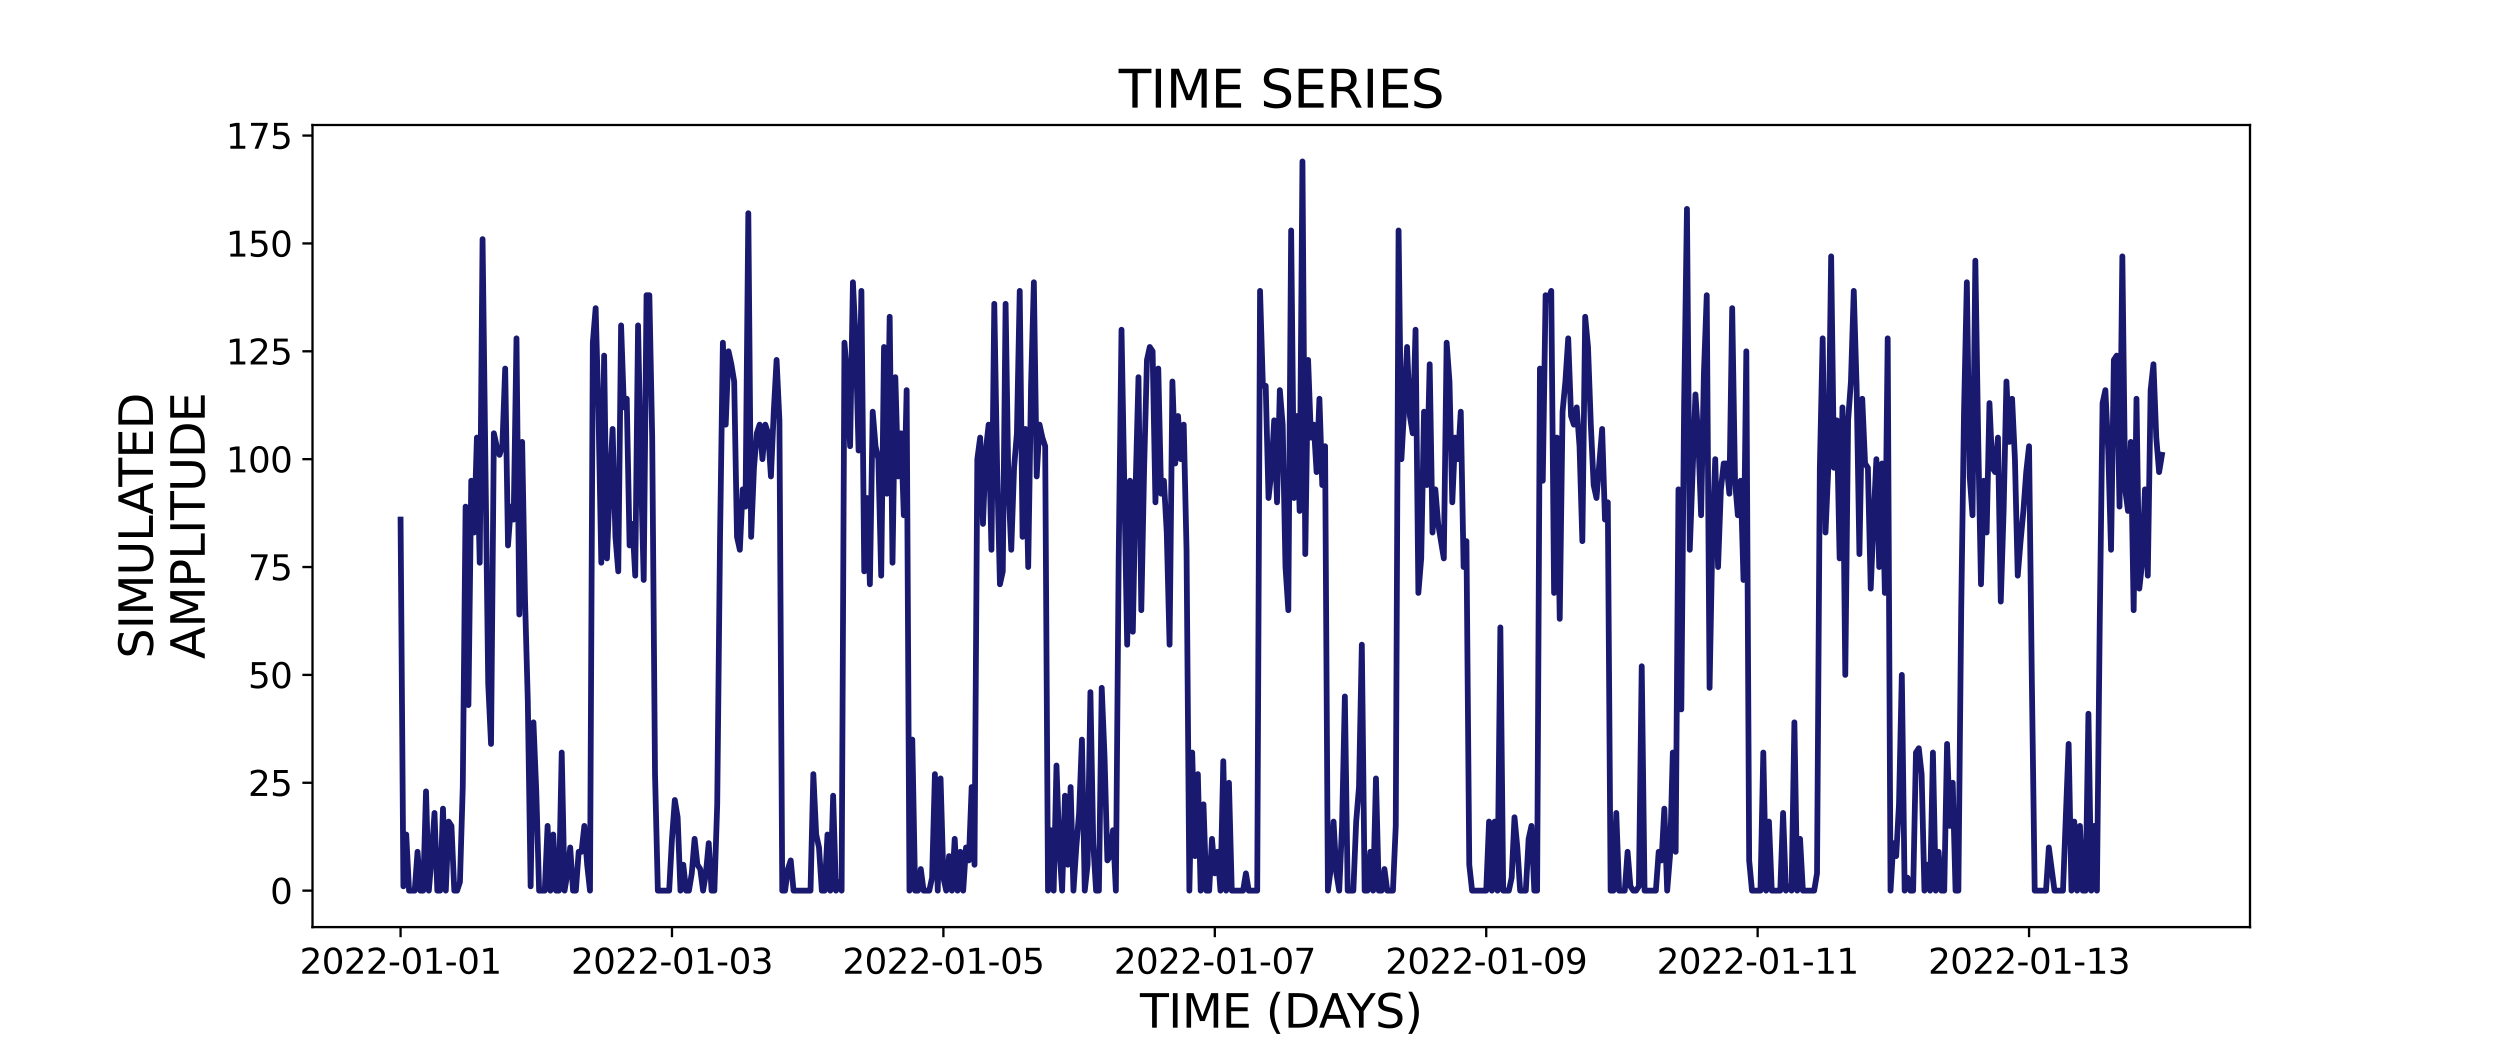 <?xml version="1.0" encoding="utf-8" standalone="no"?>
<!DOCTYPE svg PUBLIC "-//W3C//DTD SVG 1.1//EN"
  "http://www.w3.org/Graphics/SVG/1.1/DTD/svg11.dtd">
<svg xmlns:xlink="http://www.w3.org/1999/xlink" width="864pt" height="360pt" viewBox="0 0 864 360" xmlns="http://www.w3.org/2000/svg" version="1.1">
 <defs>
  <style type="text/css">*{stroke-linejoin: round; stroke-linecap: butt}</style>
 </defs>
 <g id="figure_1">
  <g id="patch_1">
   <path d="M 0 360 
L 864 360 
L 864 0 
L 0 0 
z
" style="fill: #ffffff"/>
  </g>
  <g id="axes_1">
   <g id="patch_2">
    <path d="M 108 320.4 
L 777.6 320.4 
L 777.6 43.2 
L 108 43.2 
z
" style="fill: #ffffff"/>
   </g>
   <g id="matplotlib.axis_1">
    <g id="xtick_1">
     <g id="line2d_1">
      <defs>
       <path id="m0a164cd356" d="M 0 0 
L 0 3.5 
" style="stroke: #000000; stroke-width: 0.8"/>
      </defs>
      <g>
       <use xlink:href="#m0a164cd356" x="138.436" y="320.4" style="stroke: #000000; stroke-width: 0.8"/>
      </g>
     </g>
     <g id="text_1">
      <!-- 2022-01-01 -->
      <g transform="translate(103.567 336.518) scale(0.12 -0.12)">
       <defs>
        <path id="DejaVuSans-32" d="M 1228 531 
L 3431 531 
L 3431 0 
L 469 0 
L 469 531 
Q 828 903 1448 1529 
Q 2069 2156 2228 2338 
Q 2531 2678 2651 2914 
Q 2772 3150 2772 3378 
Q 2772 3750 2511 3984 
Q 2250 4219 1831 4219 
Q 1534 4219 1204 4116 
Q 875 4013 500 3803 
L 500 4441 
Q 881 4594 1212 4672 
Q 1544 4750 1819 4750 
Q 2544 4750 2975 4387 
Q 3406 4025 3406 3419 
Q 3406 3131 3298 2873 
Q 3191 2616 2906 2266 
Q 2828 2175 2409 1742 
Q 1991 1309 1228 531 
z
" transform="scale(0.016)"/>
        <path id="DejaVuSans-30" d="M 2034 4250 
Q 1547 4250 1301 3770 
Q 1056 3291 1056 2328 
Q 1056 1369 1301 889 
Q 1547 409 2034 409 
Q 2525 409 2770 889 
Q 3016 1369 3016 2328 
Q 3016 3291 2770 3770 
Q 2525 4250 2034 4250 
z
M 2034 4750 
Q 2819 4750 3233 4129 
Q 3647 3509 3647 2328 
Q 3647 1150 3233 529 
Q 2819 -91 2034 -91 
Q 1250 -91 836 529 
Q 422 1150 422 2328 
Q 422 3509 836 4129 
Q 1250 4750 2034 4750 
z
" transform="scale(0.016)"/>
        <path id="DejaVuSans-2d" d="M 313 2009 
L 1997 2009 
L 1997 1497 
L 313 1497 
L 313 2009 
z
" transform="scale(0.016)"/>
        <path id="DejaVuSans-31" d="M 794 531 
L 1825 531 
L 1825 4091 
L 703 3866 
L 703 4441 
L 1819 4666 
L 2450 4666 
L 2450 531 
L 3481 531 
L 3481 0 
L 794 0 
L 794 531 
z
" transform="scale(0.016)"/>
       </defs>
       <use xlink:href="#DejaVuSans-32"/>
       <use xlink:href="#DejaVuSans-30" x="63.623"/>
       <use xlink:href="#DejaVuSans-32" x="127.246"/>
       <use xlink:href="#DejaVuSans-32" x="190.869"/>
       <use xlink:href="#DejaVuSans-2d" x="254.492"/>
       <use xlink:href="#DejaVuSans-30" x="290.576"/>
       <use xlink:href="#DejaVuSans-31" x="354.199"/>
       <use xlink:href="#DejaVuSans-2d" x="417.822"/>
       <use xlink:href="#DejaVuSans-30" x="453.906"/>
       <use xlink:href="#DejaVuSans-31" x="517.529"/>
      </g>
     </g>
    </g>
    <g id="xtick_2">
     <g id="line2d_2">
      <g>
       <use xlink:href="#m0a164cd356" x="232.237" y="320.4" style="stroke: #000000; stroke-width: 0.8"/>
      </g>
     </g>
     <g id="text_2">
      <!-- 2022-01-03 -->
      <g transform="translate(197.368 336.518) scale(0.12 -0.12)">
       <defs>
        <path id="DejaVuSans-33" d="M 2597 2516 
Q 3050 2419 3304 2112 
Q 3559 1806 3559 1356 
Q 3559 666 3084 287 
Q 2609 -91 1734 -91 
Q 1441 -91 1130 -33 
Q 819 25 488 141 
L 488 750 
Q 750 597 1062 519 
Q 1375 441 1716 441 
Q 2309 441 2620 675 
Q 2931 909 2931 1356 
Q 2931 1769 2642 2001 
Q 2353 2234 1838 2234 
L 1294 2234 
L 1294 2753 
L 1863 2753 
Q 2328 2753 2575 2939 
Q 2822 3125 2822 3475 
Q 2822 3834 2567 4026 
Q 2313 4219 1838 4219 
Q 1578 4219 1281 4162 
Q 984 4106 628 3988 
L 628 4550 
Q 988 4650 1302 4700 
Q 1616 4750 1894 4750 
Q 2613 4750 3031 4423 
Q 3450 4097 3450 3541 
Q 3450 3153 3228 2886 
Q 3006 2619 2597 2516 
z
" transform="scale(0.016)"/>
       </defs>
       <use xlink:href="#DejaVuSans-32"/>
       <use xlink:href="#DejaVuSans-30" x="63.623"/>
       <use xlink:href="#DejaVuSans-32" x="127.246"/>
       <use xlink:href="#DejaVuSans-32" x="190.869"/>
       <use xlink:href="#DejaVuSans-2d" x="254.492"/>
       <use xlink:href="#DejaVuSans-30" x="290.576"/>
       <use xlink:href="#DejaVuSans-31" x="354.199"/>
       <use xlink:href="#DejaVuSans-2d" x="417.822"/>
       <use xlink:href="#DejaVuSans-30" x="453.906"/>
       <use xlink:href="#DejaVuSans-33" x="517.529"/>
      </g>
     </g>
    </g>
    <g id="xtick_3">
     <g id="line2d_3">
      <g>
       <use xlink:href="#m0a164cd356" x="326.038" y="320.4" style="stroke: #000000; stroke-width: 0.8"/>
      </g>
     </g>
     <g id="text_3">
      <!-- 2022-01-05 -->
      <g transform="translate(291.168 336.518) scale(0.12 -0.12)">
       <defs>
        <path id="DejaVuSans-35" d="M 691 4666 
L 3169 4666 
L 3169 4134 
L 1269 4134 
L 1269 2991 
Q 1406 3038 1543 3061 
Q 1681 3084 1819 3084 
Q 2600 3084 3056 2656 
Q 3513 2228 3513 1497 
Q 3513 744 3044 326 
Q 2575 -91 1722 -91 
Q 1428 -91 1123 -41 
Q 819 9 494 109 
L 494 744 
Q 775 591 1075 516 
Q 1375 441 1709 441 
Q 2250 441 2565 725 
Q 2881 1009 2881 1497 
Q 2881 1984 2565 2268 
Q 2250 2553 1709 2553 
Q 1456 2553 1204 2497 
Q 953 2441 691 2322 
L 691 4666 
z
" transform="scale(0.016)"/>
       </defs>
       <use xlink:href="#DejaVuSans-32"/>
       <use xlink:href="#DejaVuSans-30" x="63.623"/>
       <use xlink:href="#DejaVuSans-32" x="127.246"/>
       <use xlink:href="#DejaVuSans-32" x="190.869"/>
       <use xlink:href="#DejaVuSans-2d" x="254.492"/>
       <use xlink:href="#DejaVuSans-30" x="290.576"/>
       <use xlink:href="#DejaVuSans-31" x="354.199"/>
       <use xlink:href="#DejaVuSans-2d" x="417.822"/>
       <use xlink:href="#DejaVuSans-30" x="453.906"/>
       <use xlink:href="#DejaVuSans-35" x="517.529"/>
      </g>
     </g>
    </g>
    <g id="xtick_4">
     <g id="line2d_4">
      <g>
       <use xlink:href="#m0a164cd356" x="419.838" y="320.4" style="stroke: #000000; stroke-width: 0.8"/>
      </g>
     </g>
     <g id="text_4">
      <!-- 2022-01-07 -->
      <g transform="translate(384.969 336.518) scale(0.12 -0.12)">
       <defs>
        <path id="DejaVuSans-37" d="M 525 4666 
L 3525 4666 
L 3525 4397 
L 1831 0 
L 1172 0 
L 2766 4134 
L 525 4134 
L 525 4666 
z
" transform="scale(0.016)"/>
       </defs>
       <use xlink:href="#DejaVuSans-32"/>
       <use xlink:href="#DejaVuSans-30" x="63.623"/>
       <use xlink:href="#DejaVuSans-32" x="127.246"/>
       <use xlink:href="#DejaVuSans-32" x="190.869"/>
       <use xlink:href="#DejaVuSans-2d" x="254.492"/>
       <use xlink:href="#DejaVuSans-30" x="290.576"/>
       <use xlink:href="#DejaVuSans-31" x="354.199"/>
       <use xlink:href="#DejaVuSans-2d" x="417.822"/>
       <use xlink:href="#DejaVuSans-30" x="453.906"/>
       <use xlink:href="#DejaVuSans-37" x="517.529"/>
      </g>
     </g>
    </g>
    <g id="xtick_5">
     <g id="line2d_5">
      <g>
       <use xlink:href="#m0a164cd356" x="513.639" y="320.4" style="stroke: #000000; stroke-width: 0.8"/>
      </g>
     </g>
     <g id="text_5">
      <!-- 2022-01-09 -->
      <g transform="translate(478.77 336.518) scale(0.12 -0.12)">
       <defs>
        <path id="DejaVuSans-39" d="M 703 97 
L 703 672 
Q 941 559 1184 500 
Q 1428 441 1663 441 
Q 2288 441 2617 861 
Q 2947 1281 2994 2138 
Q 2813 1869 2534 1725 
Q 2256 1581 1919 1581 
Q 1219 1581 811 2004 
Q 403 2428 403 3163 
Q 403 3881 828 4315 
Q 1253 4750 1959 4750 
Q 2769 4750 3195 4129 
Q 3622 3509 3622 2328 
Q 3622 1225 3098 567 
Q 2575 -91 1691 -91 
Q 1453 -91 1209 -44 
Q 966 3 703 97 
z
M 1959 2075 
Q 2384 2075 2632 2365 
Q 2881 2656 2881 3163 
Q 2881 3666 2632 3958 
Q 2384 4250 1959 4250 
Q 1534 4250 1286 3958 
Q 1038 3666 1038 3163 
Q 1038 2656 1286 2365 
Q 1534 2075 1959 2075 
z
" transform="scale(0.016)"/>
       </defs>
       <use xlink:href="#DejaVuSans-32"/>
       <use xlink:href="#DejaVuSans-30" x="63.623"/>
       <use xlink:href="#DejaVuSans-32" x="127.246"/>
       <use xlink:href="#DejaVuSans-32" x="190.869"/>
       <use xlink:href="#DejaVuSans-2d" x="254.492"/>
       <use xlink:href="#DejaVuSans-30" x="290.576"/>
       <use xlink:href="#DejaVuSans-31" x="354.199"/>
       <use xlink:href="#DejaVuSans-2d" x="417.822"/>
       <use xlink:href="#DejaVuSans-30" x="453.906"/>
       <use xlink:href="#DejaVuSans-39" x="517.529"/>
      </g>
     </g>
    </g>
    <g id="xtick_6">
     <g id="line2d_6">
      <g>
       <use xlink:href="#m0a164cd356" x="607.44" y="320.4" style="stroke: #000000; stroke-width: 0.8"/>
      </g>
     </g>
     <g id="text_6">
      <!-- 2022-01-11 -->
      <g transform="translate(572.57 336.518) scale(0.12 -0.12)">
       <use xlink:href="#DejaVuSans-32"/>
       <use xlink:href="#DejaVuSans-30" x="63.623"/>
       <use xlink:href="#DejaVuSans-32" x="127.246"/>
       <use xlink:href="#DejaVuSans-32" x="190.869"/>
       <use xlink:href="#DejaVuSans-2d" x="254.492"/>
       <use xlink:href="#DejaVuSans-30" x="290.576"/>
       <use xlink:href="#DejaVuSans-31" x="354.199"/>
       <use xlink:href="#DejaVuSans-2d" x="417.822"/>
       <use xlink:href="#DejaVuSans-31" x="453.906"/>
       <use xlink:href="#DejaVuSans-31" x="517.529"/>
      </g>
     </g>
    </g>
    <g id="xtick_7">
     <g id="line2d_7">
      <g>
       <use xlink:href="#m0a164cd356" x="701.24" y="320.4" style="stroke: #000000; stroke-width: 0.8"/>
      </g>
     </g>
     <g id="text_7">
      <!-- 2022-01-13 -->
      <g transform="translate(666.371 336.518) scale(0.12 -0.12)">
       <use xlink:href="#DejaVuSans-32"/>
       <use xlink:href="#DejaVuSans-30" x="63.623"/>
       <use xlink:href="#DejaVuSans-32" x="127.246"/>
       <use xlink:href="#DejaVuSans-32" x="190.869"/>
       <use xlink:href="#DejaVuSans-2d" x="254.492"/>
       <use xlink:href="#DejaVuSans-30" x="290.576"/>
       <use xlink:href="#DejaVuSans-31" x="354.199"/>
       <use xlink:href="#DejaVuSans-2d" x="417.822"/>
       <use xlink:href="#DejaVuSans-31" x="453.906"/>
       <use xlink:href="#DejaVuSans-33" x="517.529"/>
      </g>
     </g>
    </g>
    <g id="text_8">
     <!-- TIME (DAYS) -->
     <g transform="translate(393.974 355.171) scale(0.16 -0.16)">
      <defs>
       <path id="DejaVuSans-54" d="M -19 4666 
L 3928 4666 
L 3928 4134 
L 2272 4134 
L 2272 0 
L 1638 0 
L 1638 4134 
L -19 4134 
L -19 4666 
z
" transform="scale(0.016)"/>
       <path id="DejaVuSans-49" d="M 628 4666 
L 1259 4666 
L 1259 0 
L 628 0 
L 628 4666 
z
" transform="scale(0.016)"/>
       <path id="DejaVuSans-4d" d="M 628 4666 
L 1569 4666 
L 2759 1491 
L 3956 4666 
L 4897 4666 
L 4897 0 
L 4281 0 
L 4281 4097 
L 3078 897 
L 2444 897 
L 1241 4097 
L 1241 0 
L 628 0 
L 628 4666 
z
" transform="scale(0.016)"/>
       <path id="DejaVuSans-45" d="M 628 4666 
L 3578 4666 
L 3578 4134 
L 1259 4134 
L 1259 2753 
L 3481 2753 
L 3481 2222 
L 1259 2222 
L 1259 531 
L 3634 531 
L 3634 0 
L 628 0 
L 628 4666 
z
" transform="scale(0.016)"/>
       <path id="DejaVuSans-20" transform="scale(0.016)"/>
       <path id="DejaVuSans-28" d="M 1984 4856 
Q 1566 4138 1362 3434 
Q 1159 2731 1159 2009 
Q 1159 1288 1364 580 
Q 1569 -128 1984 -844 
L 1484 -844 
Q 1016 -109 783 600 
Q 550 1309 550 2009 
Q 550 2706 781 3412 
Q 1013 4119 1484 4856 
L 1984 4856 
z
" transform="scale(0.016)"/>
       <path id="DejaVuSans-44" d="M 1259 4147 
L 1259 519 
L 2022 519 
Q 2988 519 3436 956 
Q 3884 1394 3884 2338 
Q 3884 3275 3436 3711 
Q 2988 4147 2022 4147 
L 1259 4147 
z
M 628 4666 
L 1925 4666 
Q 3281 4666 3915 4102 
Q 4550 3538 4550 2338 
Q 4550 1131 3912 565 
Q 3275 0 1925 0 
L 628 0 
L 628 4666 
z
" transform="scale(0.016)"/>
       <path id="DejaVuSans-41" d="M 2188 4044 
L 1331 1722 
L 3047 1722 
L 2188 4044 
z
M 1831 4666 
L 2547 4666 
L 4325 0 
L 3669 0 
L 3244 1197 
L 1141 1197 
L 716 0 
L 50 0 
L 1831 4666 
z
" transform="scale(0.016)"/>
       <path id="DejaVuSans-59" d="M -13 4666 
L 666 4666 
L 1959 2747 
L 3244 4666 
L 3922 4666 
L 2272 2222 
L 2272 0 
L 1638 0 
L 1638 2222 
L -13 4666 
z
" transform="scale(0.016)"/>
       <path id="DejaVuSans-53" d="M 3425 4513 
L 3425 3897 
Q 3066 4069 2747 4153 
Q 2428 4238 2131 4238 
Q 1616 4238 1336 4038 
Q 1056 3838 1056 3469 
Q 1056 3159 1242 3001 
Q 1428 2844 1947 2747 
L 2328 2669 
Q 3034 2534 3370 2195 
Q 3706 1856 3706 1288 
Q 3706 609 3251 259 
Q 2797 -91 1919 -91 
Q 1588 -91 1214 -16 
Q 841 59 441 206 
L 441 856 
Q 825 641 1194 531 
Q 1563 422 1919 422 
Q 2459 422 2753 634 
Q 3047 847 3047 1241 
Q 3047 1584 2836 1778 
Q 2625 1972 2144 2069 
L 1759 2144 
Q 1053 2284 737 2584 
Q 422 2884 422 3419 
Q 422 4038 858 4394 
Q 1294 4750 2059 4750 
Q 2388 4750 2728 4690 
Q 3069 4631 3425 4513 
z
" transform="scale(0.016)"/>
       <path id="DejaVuSans-29" d="M 513 4856 
L 1013 4856 
Q 1481 4119 1714 3412 
Q 1947 2706 1947 2009 
Q 1947 1309 1714 600 
Q 1481 -109 1013 -844 
L 513 -844 
Q 928 -128 1133 580 
Q 1338 1288 1338 2009 
Q 1338 2731 1133 3434 
Q 928 4138 513 4856 
z
" transform="scale(0.016)"/>
      </defs>
      <use xlink:href="#DejaVuSans-54"/>
      <use xlink:href="#DejaVuSans-49" x="61.084"/>
      <use xlink:href="#DejaVuSans-4d" x="90.576"/>
      <use xlink:href="#DejaVuSans-45" x="176.855"/>
      <use xlink:href="#DejaVuSans-20" x="240.039"/>
      <use xlink:href="#DejaVuSans-28" x="271.826"/>
      <use xlink:href="#DejaVuSans-44" x="310.84"/>
      <use xlink:href="#DejaVuSans-41" x="386.092"/>
      <use xlink:href="#DejaVuSans-59" x="446.75"/>
      <use xlink:href="#DejaVuSans-53" x="507.834"/>
      <use xlink:href="#DejaVuSans-29" x="571.311"/>
     </g>
    </g>
   </g>
   <g id="matplotlib.axis_2">
    <g id="ytick_1">
     <g id="line2d_8">
      <defs>
       <path id="md8ce520ae5" d="M 0 0 
L -3.5 0 
" style="stroke: #000000; stroke-width: 0.8"/>
      </defs>
      <g>
       <use xlink:href="#md8ce520ae5" x="108" y="307.8" style="stroke: #000000; stroke-width: 0.8"/>
      </g>
     </g>
     <g id="text_9">
      <!-- 0 -->
      <g transform="translate(93.365 312.359) scale(0.12 -0.12)">
       <use xlink:href="#DejaVuSans-30"/>
      </g>
     </g>
    </g>
    <g id="ytick_2">
     <g id="line2d_9">
      <g>
       <use xlink:href="#md8ce520ae5" x="108" y="270.522" style="stroke: #000000; stroke-width: 0.8"/>
      </g>
     </g>
     <g id="text_10">
      <!-- 25 -->
      <g transform="translate(85.73 275.081) scale(0.12 -0.12)">
       <use xlink:href="#DejaVuSans-32"/>
       <use xlink:href="#DejaVuSans-35" x="63.623"/>
      </g>
     </g>
    </g>
    <g id="ytick_3">
     <g id="line2d_10">
      <g>
       <use xlink:href="#md8ce520ae5" x="108" y="233.244" style="stroke: #000000; stroke-width: 0.8"/>
      </g>
     </g>
     <g id="text_11">
      <!-- 50 -->
      <g transform="translate(85.73 237.803) scale(0.12 -0.12)">
       <use xlink:href="#DejaVuSans-35"/>
       <use xlink:href="#DejaVuSans-30" x="63.623"/>
      </g>
     </g>
    </g>
    <g id="ytick_4">
     <g id="line2d_11">
      <g>
       <use xlink:href="#md8ce520ae5" x="108" y="195.966" style="stroke: #000000; stroke-width: 0.8"/>
      </g>
     </g>
     <g id="text_12">
      <!-- 75 -->
      <g transform="translate(85.73 200.525) scale(0.12 -0.12)">
       <use xlink:href="#DejaVuSans-37"/>
       <use xlink:href="#DejaVuSans-35" x="63.623"/>
      </g>
     </g>
    </g>
    <g id="ytick_5">
     <g id="line2d_12">
      <g>
       <use xlink:href="#md8ce520ae5" x="108" y="158.688" style="stroke: #000000; stroke-width: 0.8"/>
      </g>
     </g>
     <g id="text_13">
      <!-- 100 -->
      <g transform="translate(78.095 163.247) scale(0.12 -0.12)">
       <use xlink:href="#DejaVuSans-31"/>
       <use xlink:href="#DejaVuSans-30" x="63.623"/>
       <use xlink:href="#DejaVuSans-30" x="127.246"/>
      </g>
     </g>
    </g>
    <g id="ytick_6">
     <g id="line2d_13">
      <g>
       <use xlink:href="#md8ce520ae5" x="108" y="121.409" style="stroke: #000000; stroke-width: 0.8"/>
      </g>
     </g>
     <g id="text_14">
      <!-- 125 -->
      <g transform="translate(78.095 125.969) scale(0.12 -0.12)">
       <use xlink:href="#DejaVuSans-31"/>
       <use xlink:href="#DejaVuSans-32" x="63.623"/>
       <use xlink:href="#DejaVuSans-35" x="127.246"/>
      </g>
     </g>
    </g>
    <g id="ytick_7">
     <g id="line2d_14">
      <g>
       <use xlink:href="#md8ce520ae5" x="108" y="84.131" style="stroke: #000000; stroke-width: 0.8"/>
      </g>
     </g>
     <g id="text_15">
      <!-- 150 -->
      <g transform="translate(78.095 88.69) scale(0.12 -0.12)">
       <use xlink:href="#DejaVuSans-31"/>
       <use xlink:href="#DejaVuSans-35" x="63.623"/>
       <use xlink:href="#DejaVuSans-30" x="127.246"/>
      </g>
     </g>
    </g>
    <g id="ytick_8">
     <g id="line2d_15">
      <g>
       <use xlink:href="#md8ce520ae5" x="108" y="46.853" style="stroke: #000000; stroke-width: 0.8"/>
      </g>
     </g>
     <g id="text_16">
      <!-- 175 -->
      <g transform="translate(78.095 51.412) scale(0.12 -0.12)">
       <use xlink:href="#DejaVuSans-31"/>
       <use xlink:href="#DejaVuSans-37" x="63.623"/>
       <use xlink:href="#DejaVuSans-35" x="127.246"/>
      </g>
     </g>
    </g>
    <g id="text_17">
     <!-- SIMULATED -->
     <g transform="translate(52.851 227.588) rotate(-90) scale(0.16 -0.16)">
      <defs>
       <path id="DejaVuSans-55" d="M 556 4666 
L 1191 4666 
L 1191 1831 
Q 1191 1081 1462 751 
Q 1734 422 2344 422 
Q 2950 422 3222 751 
Q 3494 1081 3494 1831 
L 3494 4666 
L 4128 4666 
L 4128 1753 
Q 4128 841 3676 375 
Q 3225 -91 2344 -91 
Q 1459 -91 1007 375 
Q 556 841 556 1753 
L 556 4666 
z
" transform="scale(0.016)"/>
       <path id="DejaVuSans-4c" d="M 628 4666 
L 1259 4666 
L 1259 531 
L 3531 531 
L 3531 0 
L 628 0 
L 628 4666 
z
" transform="scale(0.016)"/>
      </defs>
      <use xlink:href="#DejaVuSans-53"/>
      <use xlink:href="#DejaVuSans-49" x="63.477"/>
      <use xlink:href="#DejaVuSans-4d" x="92.969"/>
      <use xlink:href="#DejaVuSans-55" x="179.248"/>
      <use xlink:href="#DejaVuSans-4c" x="252.441"/>
      <use xlink:href="#DejaVuSans-41" x="310.404"/>
      <use xlink:href="#DejaVuSans-54" x="371.062"/>
      <use xlink:href="#DejaVuSans-45" x="432.146"/>
      <use xlink:href="#DejaVuSans-44" x="495.33"/>
     </g>
     <!-- AMPLITUDE -->
     <g transform="translate(70.767 227.773) rotate(-90) scale(0.16 -0.16)">
      <defs>
       <path id="DejaVuSans-50" d="M 1259 4147 
L 1259 2394 
L 2053 2394 
Q 2494 2394 2734 2622 
Q 2975 2850 2975 3272 
Q 2975 3691 2734 3919 
Q 2494 4147 2053 4147 
L 1259 4147 
z
M 628 4666 
L 2053 4666 
Q 2838 4666 3239 4311 
Q 3641 3956 3641 3272 
Q 3641 2581 3239 2228 
Q 2838 1875 2053 1875 
L 1259 1875 
L 1259 0 
L 628 0 
L 628 4666 
z
" transform="scale(0.016)"/>
      </defs>
      <use xlink:href="#DejaVuSans-41"/>
      <use xlink:href="#DejaVuSans-4d" x="68.408"/>
      <use xlink:href="#DejaVuSans-50" x="154.688"/>
      <use xlink:href="#DejaVuSans-4c" x="214.99"/>
      <use xlink:href="#DejaVuSans-49" x="270.703"/>
      <use xlink:href="#DejaVuSans-54" x="300.195"/>
      <use xlink:href="#DejaVuSans-55" x="361.279"/>
      <use xlink:href="#DejaVuSans-44" x="434.473"/>
      <use xlink:href="#DejaVuSans-45" x="511.475"/>
     </g>
    </g>
   </g>
   <g id="line2d_16">
    <path d="M 138.436 179.563 
L 139.413 306.309 
L 140.391 288.415 
L 141.368 307.8 
L 143.322 307.8 
L 144.299 294.38 
L 145.276 307.8 
L 146.253 307.8 
L 147.23 273.504 
L 148.207 307.8 
L 149.184 295.871 
L 150.161 280.96 
L 151.139 307.8 
L 152.116 307.8 
L 153.093 279.469 
L 154.07 307.8 
L 155.047 283.942 
L 156.024 285.433 
L 157.001 307.8 
L 157.978 307.8 
L 158.955 304.818 
L 159.932 272.013 
L 160.909 175.09 
L 161.887 243.682 
L 162.864 166.143 
L 163.841 184.037 
L 164.818 151.232 
L 165.795 194.475 
L 166.772 82.64 
L 168.726 236.226 
L 169.703 257.102 
L 170.68 149.741 
L 171.657 154.214 
L 172.635 157.196 
L 173.612 154.214 
L 174.589 127.374 
L 175.566 188.51 
L 176.543 175.09 
L 177.52 179.563 
L 178.497 116.936 
L 179.474 212.368 
L 180.451 152.723 
L 181.428 206.404 
L 182.405 242.191 
L 183.383 306.309 
L 184.36 249.646 
L 185.337 273.504 
L 186.314 307.8 
L 188.268 307.8 
L 189.245 285.433 
L 190.222 307.8 
L 191.199 288.415 
L 192.176 307.8 
L 193.153 307.8 
L 194.131 260.084 
L 195.108 307.8 
L 196.085 301.836 
L 197.062 292.889 
L 198.039 307.8 
L 199.016 307.8 
L 199.993 294.38 
L 200.97 294.38 
L 201.947 285.433 
L 202.924 298.853 
L 203.901 307.8 
L 204.879 118.427 
L 205.856 106.498 
L 206.833 142.285 
L 207.81 194.475 
L 208.787 122.901 
L 209.764 192.983 
L 210.741 167.634 
L 211.718 148.25 
L 212.695 185.528 
L 213.672 197.457 
L 214.649 112.463 
L 215.626 140.794 
L 216.604 137.812 
L 217.581 188.51 
L 218.558 181.054 
L 219.535 198.948 
L 220.512 112.463 
L 221.489 161.67 
L 222.466 200.439 
L 223.443 102.025 
L 224.42 102.025 
L 225.397 151.232 
L 226.374 267.54 
L 227.352 307.8 
L 231.26 307.8 
L 232.237 289.907 
L 233.214 276.486 
L 234.191 282.451 
L 235.168 307.8 
L 236.145 298.853 
L 237.122 307.8 
L 238.1 307.8 
L 239.077 301.836 
L 240.054 289.907 
L 241.031 298.853 
L 242.008 300.344 
L 242.985 307.8 
L 243.962 301.836 
L 244.939 291.398 
L 245.916 307.8 
L 246.893 307.8 
L 247.87 277.978 
L 248.848 185.528 
L 249.825 118.427 
L 250.802 146.759 
L 251.779 121.409 
L 252.756 125.883 
L 253.733 131.847 
L 254.71 185.528 
L 255.687 190.001 
L 256.664 169.125 
L 257.641 175.09 
L 258.618 73.693 
L 259.596 185.528 
L 260.573 161.67 
L 261.55 149.741 
L 262.527 146.759 
L 263.504 158.688 
L 264.481 146.759 
L 265.458 149.741 
L 266.435 164.652 
L 267.412 142.285 
L 268.389 124.392 
L 269.366 145.267 
L 270.344 307.8 
L 271.321 307.8 
L 272.298 300.344 
L 273.275 297.362 
L 274.252 307.8 
L 280.114 307.8 
L 281.092 267.54 
L 282.069 288.415 
L 283.046 292.889 
L 284.023 307.8 
L 285 307.8 
L 285.977 288.415 
L 286.954 307.8 
L 287.931 274.995 
L 288.908 307.8 
L 289.885 304.818 
L 290.862 307.8 
L 291.84 118.427 
L 292.817 130.356 
L 293.794 154.214 
L 294.771 97.551 
L 295.748 118.427 
L 296.725 155.705 
L 297.702 100.534 
L 298.679 197.457 
L 299.656 172.108 
L 300.633 201.93 
L 301.61 142.285 
L 302.588 154.214 
L 303.565 158.688 
L 304.542 198.948 
L 305.519 119.918 
L 306.496 170.617 
L 307.473 109.48 
L 308.45 194.475 
L 309.427 130.356 
L 310.404 164.652 
L 311.381 149.741 
L 312.358 178.072 
L 313.336 134.83 
L 314.313 307.8 
L 315.29 255.611 
L 316.267 307.8 
L 317.244 307.8 
L 318.221 300.344 
L 319.198 307.8 
L 321.152 307.8 
L 322.129 303.327 
L 323.106 267.54 
L 324.084 307.8 
L 325.061 269.031 
L 326.038 303.327 
L 327.015 307.8 
L 327.992 295.871 
L 328.969 307.8 
L 329.946 289.907 
L 330.923 307.8 
L 331.9 294.38 
L 332.877 307.8 
L 333.854 292.889 
L 334.832 297.362 
L 335.809 272.013 
L 336.786 298.853 
L 337.763 158.688 
L 338.74 151.232 
L 339.717 181.054 
L 340.694 155.705 
L 341.671 146.759 
L 342.648 190.001 
L 343.625 105.007 
L 344.602 161.67 
L 345.58 201.93 
L 346.557 197.457 
L 347.534 105.007 
L 348.511 167.634 
L 349.488 190.001 
L 350.465 161.67 
L 351.442 149.741 
L 352.419 100.534 
L 353.396 185.528 
L 354.373 148.25 
L 355.35 195.966 
L 356.328 133.338 
L 357.305 97.551 
L 358.282 164.652 
L 359.259 146.759 
L 360.236 151.232 
L 361.213 154.214 
L 362.19 307.8 
L 363.167 286.924 
L 364.144 307.8 
L 365.121 264.557 
L 366.098 292.889 
L 367.075 307.8 
L 368.053 274.995 
L 369.03 298.853 
L 370.007 272.013 
L 370.984 307.8 
L 371.961 292.889 
L 372.938 280.96 
L 373.915 255.611 
L 374.892 307.8 
L 375.869 298.853 
L 376.846 239.208 
L 377.823 291.398 
L 378.801 307.8 
L 379.778 307.8 
L 380.755 237.717 
L 381.732 261.575 
L 382.709 297.362 
L 383.686 295.871 
L 384.663 286.924 
L 385.64 307.8 
L 386.617 192.983 
L 387.594 113.954 
L 389.549 222.806 
L 390.526 166.143 
L 391.503 218.333 
L 392.48 167.634 
L 393.457 130.356 
L 394.434 210.877 
L 395.411 161.67 
L 396.388 124.392 
L 397.365 119.918 
L 398.342 121.409 
L 399.319 173.599 
L 400.297 127.374 
L 401.274 170.617 
L 402.251 166.143 
L 403.228 184.037 
L 404.205 222.806 
L 405.182 131.847 
L 406.159 160.179 
L 407.136 143.776 
L 408.113 158.688 
L 409.09 146.759 
L 410.067 190.001 
L 411.045 307.8 
L 412.022 260.084 
L 412.999 295.871 
L 413.976 267.54 
L 414.953 307.8 
L 415.93 277.978 
L 416.907 307.8 
L 417.884 307.8 
L 418.861 289.907 
L 419.838 301.836 
L 420.815 294.38 
L 421.793 307.8 
L 422.77 263.066 
L 423.747 307.8 
L 424.724 270.522 
L 425.701 307.8 
L 429.609 307.8 
L 430.586 301.836 
L 431.563 307.8 
L 434.495 307.8 
L 435.472 100.534 
L 436.449 133.338 
L 437.426 133.338 
L 438.403 172.108 
L 439.38 163.161 
L 440.357 145.267 
L 441.334 173.599 
L 442.311 134.83 
L 443.289 146.759 
L 444.266 195.966 
L 445.243 210.877 
L 446.22 79.658 
L 447.197 172.108 
L 448.174 143.776 
L 449.151 176.581 
L 450.128 55.8 
L 451.105 191.492 
L 452.082 124.392 
L 453.059 151.232 
L 454.037 146.759 
L 455.014 163.161 
L 455.991 137.812 
L 456.968 167.634 
L 457.945 154.214 
L 458.922 307.8 
L 459.899 300.344 
L 460.876 283.942 
L 461.853 301.836 
L 462.83 307.8 
L 463.807 285.433 
L 464.785 240.699 
L 465.762 307.8 
L 467.716 307.8 
L 468.693 283.942 
L 469.67 272.013 
L 470.647 222.806 
L 471.624 307.8 
L 472.601 307.8 
L 473.578 294.38 
L 474.555 307.8 
L 475.533 269.031 
L 476.51 307.8 
L 477.487 307.8 
L 478.464 300.344 
L 479.441 307.8 
L 481.395 307.8 
L 482.372 285.433 
L 483.349 79.658 
L 484.326 158.688 
L 485.303 140.794 
L 486.281 119.918 
L 487.258 143.776 
L 488.235 149.741 
L 489.212 113.954 
L 490.189 204.912 
L 491.166 192.983 
L 492.143 142.285 
L 493.12 167.634 
L 494.097 125.883 
L 495.074 184.037 
L 496.051 169.125 
L 497.029 181.054 
L 498.983 192.983 
L 499.96 118.427 
L 500.937 131.847 
L 501.914 173.599 
L 502.891 151.232 
L 503.868 158.688 
L 504.845 142.285 
L 505.822 195.966 
L 506.799 187.019 
L 507.777 298.853 
L 508.754 307.8 
L 513.639 307.8 
L 514.616 283.942 
L 515.593 307.8 
L 516.57 283.942 
L 517.547 307.8 
L 518.524 216.841 
L 519.502 307.8 
L 521.456 307.8 
L 522.433 303.327 
L 523.41 282.451 
L 524.387 292.889 
L 525.364 307.8 
L 527.318 307.8 
L 528.295 289.907 
L 529.272 285.433 
L 530.25 307.8 
L 531.227 307.8 
L 532.204 127.374 
L 533.181 166.143 
L 534.158 102.025 
L 535.135 103.516 
L 536.112 100.534 
L 537.089 204.912 
L 538.066 151.232 
L 539.043 213.859 
L 540.02 142.285 
L 540.998 131.847 
L 541.975 116.936 
L 542.952 143.776 
L 543.929 146.759 
L 544.906 140.794 
L 545.883 154.214 
L 546.86 187.019 
L 547.837 109.48 
L 548.814 119.918 
L 549.791 146.759 
L 550.768 167.634 
L 551.746 172.108 
L 553.7 148.25 
L 554.677 179.563 
L 555.654 173.599 
L 556.631 307.8 
L 557.608 307.8 
L 558.585 280.96 
L 559.562 307.8 
L 561.516 307.8 
L 562.494 294.38 
L 563.471 306.309 
L 564.448 307.8 
L 565.425 307.8 
L 566.402 306.309 
L 567.379 230.262 
L 568.356 307.8 
L 572.264 307.8 
L 573.242 294.38 
L 574.219 297.362 
L 575.196 279.469 
L 576.173 307.8 
L 577.15 295.871 
L 578.127 260.084 
L 579.104 294.38 
L 580.081 169.125 
L 581.058 245.173 
L 582.035 139.303 
L 583.012 72.202 
L 583.99 190.001 
L 585.944 136.321 
L 586.921 151.232 
L 587.898 178.072 
L 588.875 128.865 
L 589.852 102.025 
L 590.829 237.717 
L 591.806 185.528 
L 592.783 158.688 
L 593.76 195.966 
L 594.738 169.125 
L 595.715 160.179 
L 596.692 160.179 
L 597.669 170.617 
L 598.646 106.498 
L 599.623 166.143 
L 600.6 178.072 
L 601.577 166.143 
L 602.554 200.439 
L 603.531 121.409 
L 604.508 297.362 
L 605.486 307.8 
L 608.417 307.8 
L 609.394 260.084 
L 610.371 307.8 
L 611.348 283.942 
L 612.325 307.8 
L 615.256 307.8 
L 616.234 280.96 
L 617.211 307.8 
L 618.188 306.309 
L 619.165 307.8 
L 620.142 249.646 
L 621.119 307.8 
L 622.096 289.907 
L 623.073 307.8 
L 626.982 307.8 
L 627.959 301.836 
L 628.936 161.67 
L 629.913 116.936 
L 630.89 184.037 
L 631.867 161.67 
L 632.844 88.605 
L 633.821 161.67 
L 634.798 145.267 
L 635.775 192.983 
L 636.752 140.794 
L 637.73 233.244 
L 638.707 145.267 
L 639.684 131.847 
L 640.661 100.534 
L 641.638 133.338 
L 642.615 191.492 
L 643.592 137.812 
L 644.569 160.179 
L 645.546 161.67 
L 646.523 203.421 
L 647.5 179.563 
L 648.478 158.688 
L 649.455 195.966 
L 650.432 160.179 
L 651.409 204.912 
L 652.386 116.936 
L 653.363 307.8 
L 654.34 291.398 
L 655.317 295.871 
L 656.294 277.978 
L 657.271 233.244 
L 658.248 307.8 
L 659.226 303.327 
L 660.203 307.8 
L 661.18 307.8 
L 662.157 260.084 
L 663.134 258.593 
L 664.111 267.54 
L 665.088 307.8 
L 666.065 298.853 
L 667.042 307.8 
L 668.019 260.084 
L 668.996 307.8 
L 669.974 294.38 
L 670.951 307.8 
L 671.928 307.8 
L 672.905 257.102 
L 673.882 285.433 
L 674.859 270.522 
L 675.836 307.8 
L 676.813 307.8 
L 677.79 210.877 
L 678.767 142.285 
L 679.744 97.551 
L 680.721 164.652 
L 681.699 178.072 
L 682.676 90.096 
L 683.653 151.232 
L 684.63 201.93 
L 685.607 166.143 
L 686.584 184.037 
L 687.561 139.303 
L 688.538 161.67 
L 689.515 163.161 
L 690.492 151.232 
L 691.469 207.895 
L 692.447 176.581 
L 693.424 131.847 
L 694.401 152.723 
L 695.378 137.812 
L 696.355 158.688 
L 697.332 198.948 
L 698.309 187.019 
L 699.286 176.581 
L 700.263 163.161 
L 701.24 154.214 
L 702.217 236.226 
L 703.195 307.8 
L 707.103 307.8 
L 708.08 292.889 
L 710.034 307.8 
L 712.965 307.8 
L 714.92 257.102 
L 715.897 307.8 
L 716.874 283.942 
L 717.851 307.8 
L 718.828 285.433 
L 719.805 307.8 
L 720.782 307.8 
L 721.759 246.664 
L 722.736 307.8 
L 723.713 285.433 
L 724.691 307.8 
L 725.668 215.35 
L 726.645 139.303 
L 727.622 134.83 
L 728.599 155.705 
L 729.576 190.001 
L 730.553 124.392 
L 731.53 122.901 
L 732.507 175.09 
L 733.484 88.605 
L 734.461 169.125 
L 735.439 176.581 
L 736.416 152.723 
L 737.393 210.877 
L 738.37 137.812 
L 739.347 203.421 
L 740.324 194.475 
L 741.301 169.125 
L 742.278 198.948 
L 743.255 134.83 
L 744.232 125.883 
L 745.209 151.232 
L 746.187 163.161 
L 747.164 157.196 
L 747.164 157.196 
" clip-path="url(#pa1b2feb2bb)" style="fill: none; stroke: #191970; stroke-width: 2; stroke-linecap: square"/>
   </g>
   <g id="patch_3">
    <path d="M 108 320.4 
L 108 43.2 
" style="fill: none; stroke: #000000; stroke-width: 0.8; stroke-linejoin: miter; stroke-linecap: square"/>
   </g>
   <g id="patch_4">
    <path d="M 777.6 320.4 
L 777.6 43.2 
" style="fill: none; stroke: #000000; stroke-width: 0.8; stroke-linejoin: miter; stroke-linecap: square"/>
   </g>
   <g id="patch_5">
    <path d="M 108 320.4 
L 777.6 320.4 
" style="fill: none; stroke: #000000; stroke-width: 0.8; stroke-linejoin: miter; stroke-linecap: square"/>
   </g>
   <g id="patch_6">
    <path d="M 108 43.2 
L 777.6 43.2 
" style="fill: none; stroke: #000000; stroke-width: 0.8; stroke-linejoin: miter; stroke-linecap: square"/>
   </g>
   <g id="text_18">
    <!-- TIME SERIES -->
    <g transform="translate(386.626 37.2) scale(0.18 -0.18)">
     <defs>
      <path id="DejaVuSans-52" d="M 2841 2188 
Q 3044 2119 3236 1894 
Q 3428 1669 3622 1275 
L 4263 0 
L 3584 0 
L 2988 1197 
Q 2756 1666 2539 1819 
Q 2322 1972 1947 1972 
L 1259 1972 
L 1259 0 
L 628 0 
L 628 4666 
L 2053 4666 
Q 2853 4666 3247 4331 
Q 3641 3997 3641 3322 
Q 3641 2881 3436 2590 
Q 3231 2300 2841 2188 
z
M 1259 4147 
L 1259 2491 
L 2053 2491 
Q 2509 2491 2742 2702 
Q 2975 2913 2975 3322 
Q 2975 3731 2742 3939 
Q 2509 4147 2053 4147 
L 1259 4147 
z
" transform="scale(0.016)"/>
     </defs>
     <use xlink:href="#DejaVuSans-54"/>
     <use xlink:href="#DejaVuSans-49" x="61.084"/>
     <use xlink:href="#DejaVuSans-4d" x="90.576"/>
     <use xlink:href="#DejaVuSans-45" x="176.855"/>
     <use xlink:href="#DejaVuSans-20" x="240.039"/>
     <use xlink:href="#DejaVuSans-53" x="271.826"/>
     <use xlink:href="#DejaVuSans-45" x="335.303"/>
     <use xlink:href="#DejaVuSans-52" x="398.486"/>
     <use xlink:href="#DejaVuSans-49" x="467.969"/>
     <use xlink:href="#DejaVuSans-45" x="497.461"/>
     <use xlink:href="#DejaVuSans-53" x="560.645"/>
    </g>
   </g>
  </g>
 </g>
 <defs>
  <clipPath id="pa1b2feb2bb">
   <rect x="108" y="43.2" width="669.6" height="277.2"/>
  </clipPath>
 </defs>
</svg>
